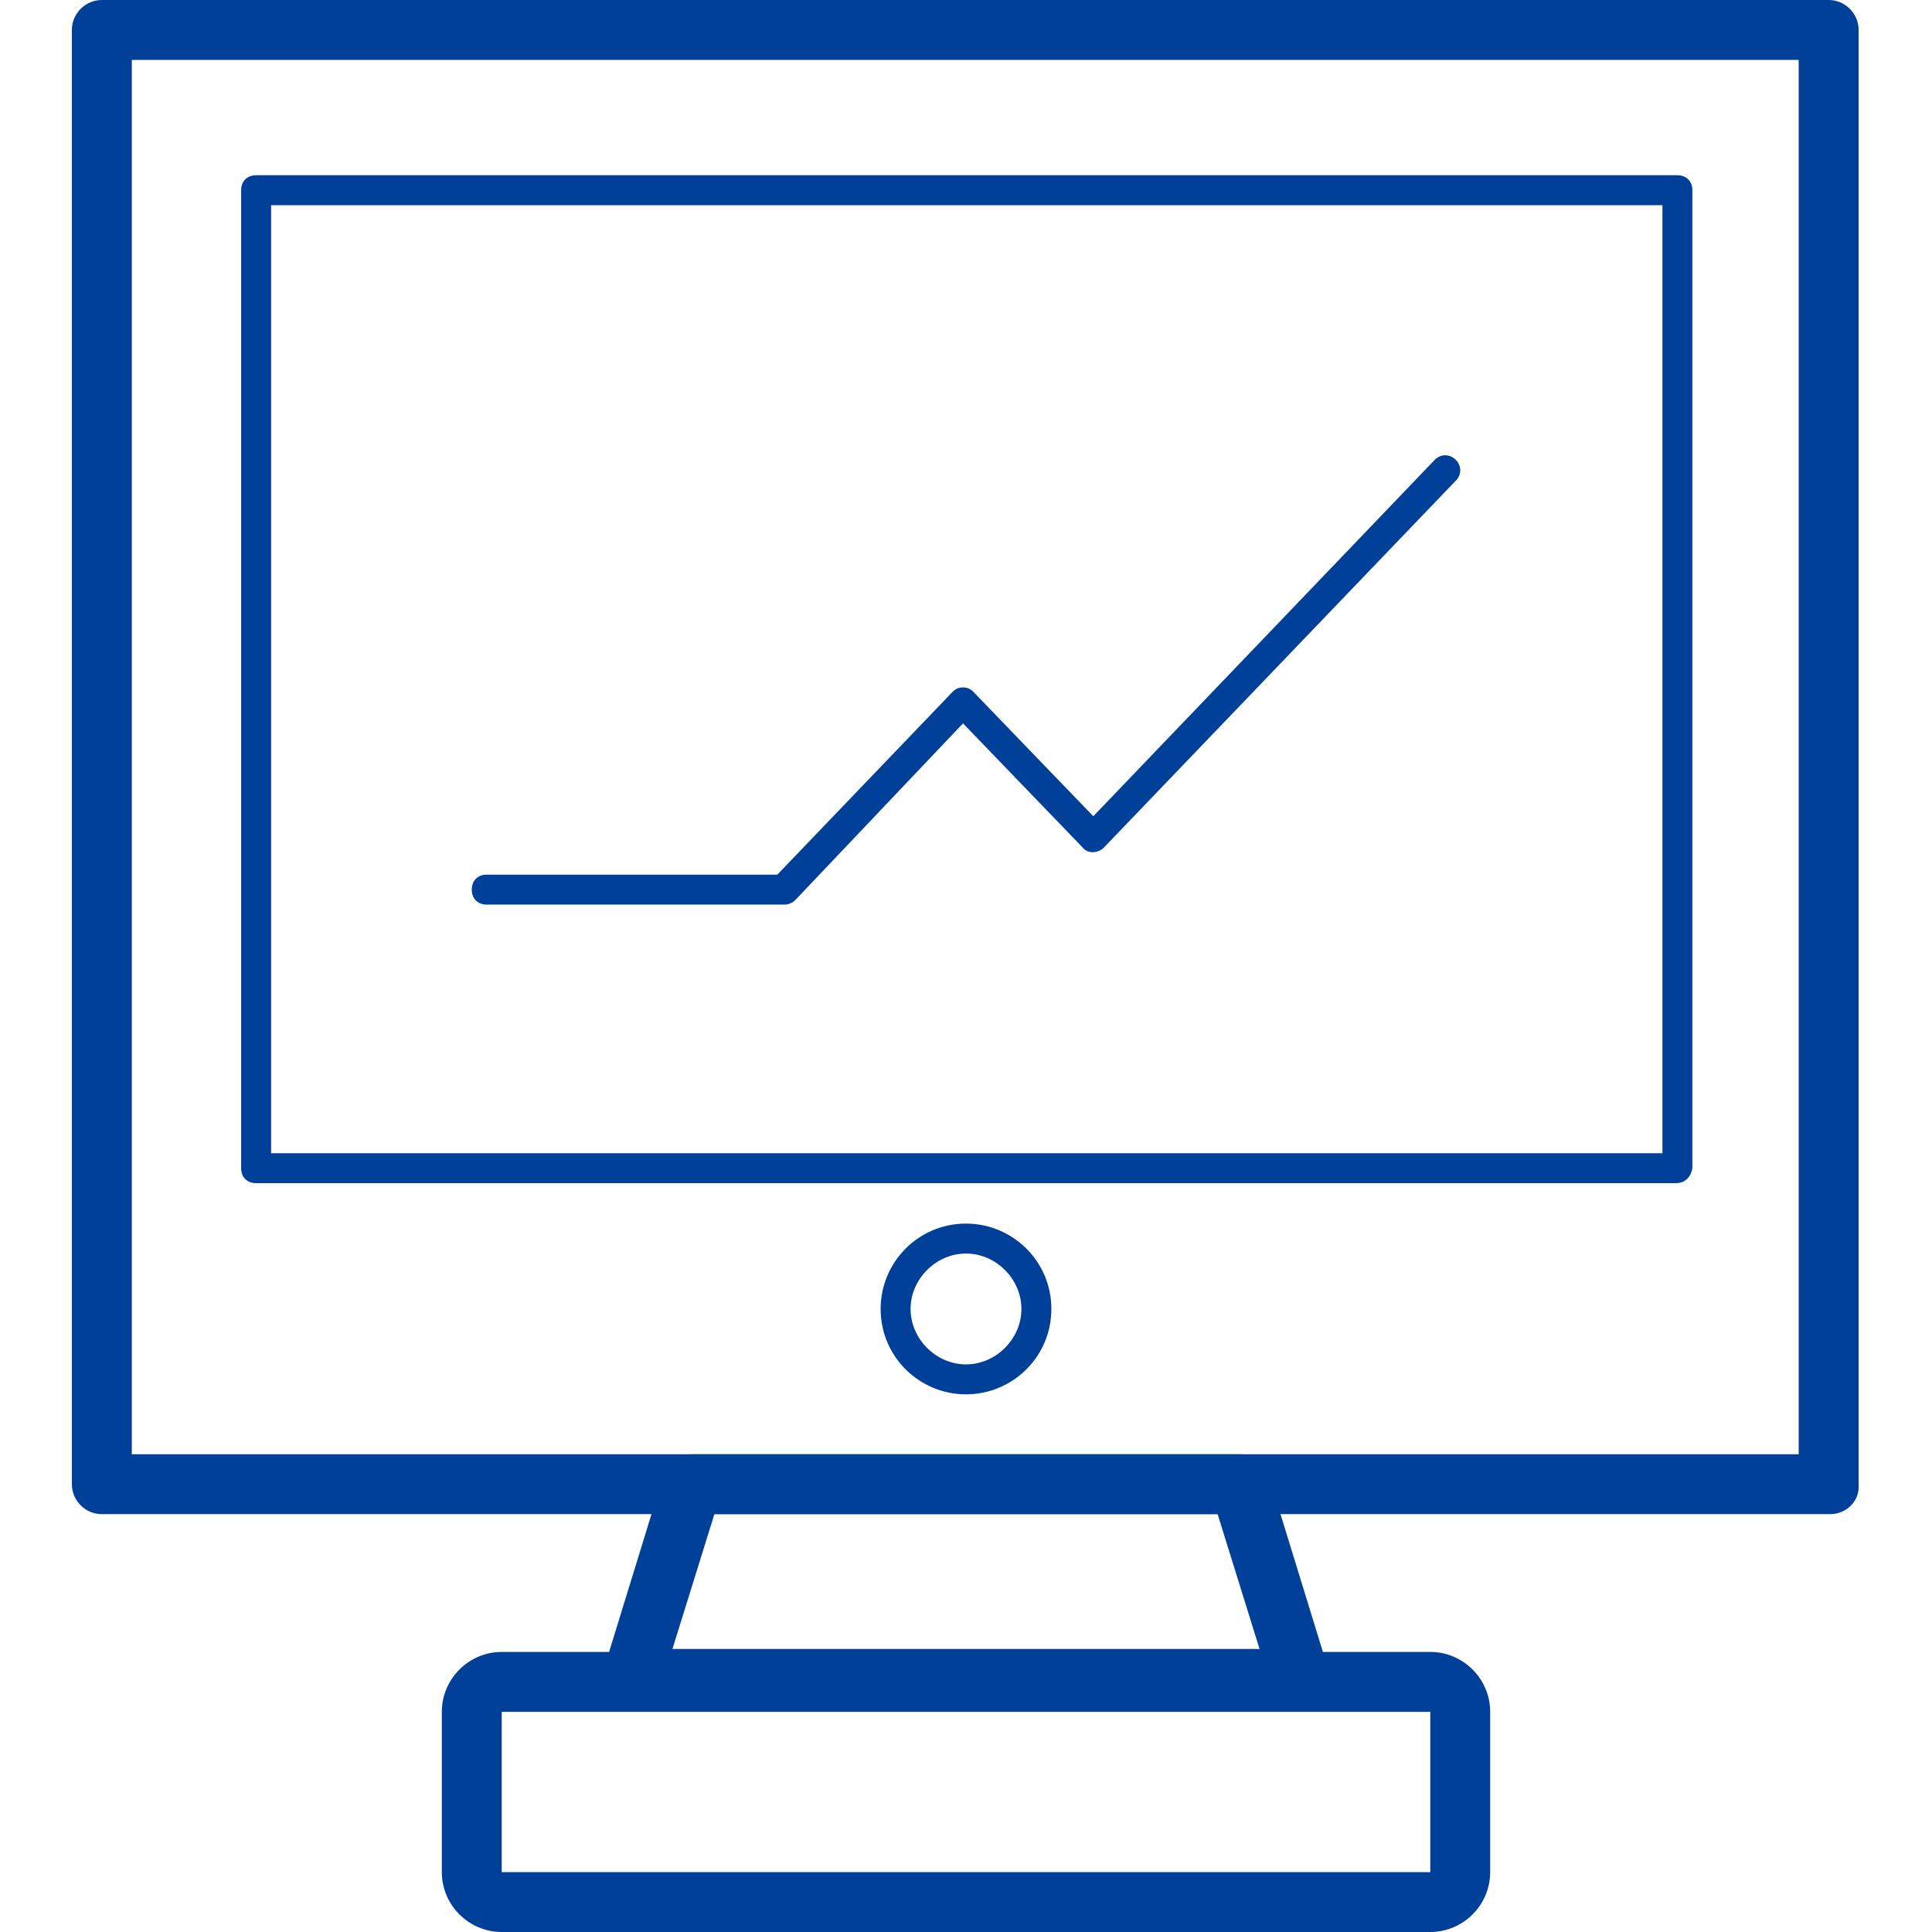 <svg xmlns='http://www.w3.org/2000/svg' width='64' height='64' viewBox='0 0 64 64' fill='none'><g clip-path='url(#clip0_2392_5591)'><path d='M43.063 56.608H20.936C20.639 56.608 20.341 56.459 20.142 56.211C19.944 55.963 19.895 55.616 19.994 55.318L21.978 48.868C22.127 48.471 22.474 48.174 22.921 48.174H41.079C41.526 48.174 41.922 48.471 42.022 48.868L44.006 55.318C44.105 55.616 44.056 55.963 43.857 56.211C43.659 56.459 43.361 56.608 43.063 56.608ZM22.276 54.623H41.724L40.335 50.158H23.665L22.276 54.623Z' fill='#004098'/><path d='M60.626 50.158H3.374C2.828 50.158 2.381 49.712 2.381 49.166V0.992C2.381 0.447 2.828 0 3.374 0H60.577C61.122 0 61.569 0.447 61.569 0.992V49.166C61.619 49.712 61.172 50.158 60.626 50.158ZM4.366 48.174H59.584V1.984H4.366V48.174Z' fill='#004098'/><path d='M55.516 39.194H8.484C8.186 39.194 7.988 38.995 7.988 38.698V6.301C7.988 6.003 8.186 5.805 8.484 5.805H55.566C55.864 5.805 56.062 6.003 56.062 6.301V38.698C56.012 38.995 55.814 39.194 55.516 39.194ZM8.98 38.202H55.07V6.797H8.98V38.202ZM47.38 56.707V62.016H16.62V56.707H47.38ZM47.38 54.722H16.62C15.529 54.722 14.636 55.615 14.636 56.707V62.016C14.636 63.107 15.529 64 16.62 64H47.38C48.471 64 49.364 63.107 49.364 62.016V56.707C49.364 55.615 48.471 54.722 47.38 54.722Z' fill='#004098'/><path d='M25.997 29.966H16.124C15.826 29.966 15.628 29.767 15.628 29.47C15.628 29.172 15.826 28.974 16.124 28.974H25.749L31.553 22.921C31.653 22.822 31.752 22.772 31.901 22.772C32.05 22.772 32.149 22.822 32.248 22.921L36.217 27.039L47.529 15.231C47.727 15.032 48.025 15.032 48.223 15.231C48.422 15.429 48.422 15.727 48.223 15.925L36.564 28.081C36.366 28.279 36.019 28.279 35.87 28.081L31.901 23.963L26.344 29.817C26.245 29.916 26.096 29.966 25.997 29.966ZM32 46.189C30.462 46.189 29.172 44.949 29.172 43.361C29.172 41.823 30.412 40.533 32 40.533C33.538 40.533 34.828 41.773 34.828 43.361C34.828 44.949 33.538 46.189 32 46.189ZM32 41.525C31.008 41.525 30.164 42.369 30.164 43.361C30.164 44.353 31.008 45.197 32 45.197C32.992 45.197 33.836 44.353 33.836 43.361C33.836 42.369 32.992 41.525 32 41.525Z' fill='#004098'/></g><defs><clipPath id='clip0_2392_5591'><rect width='64' height='64' fill='white'/></clipPath></defs></svg>